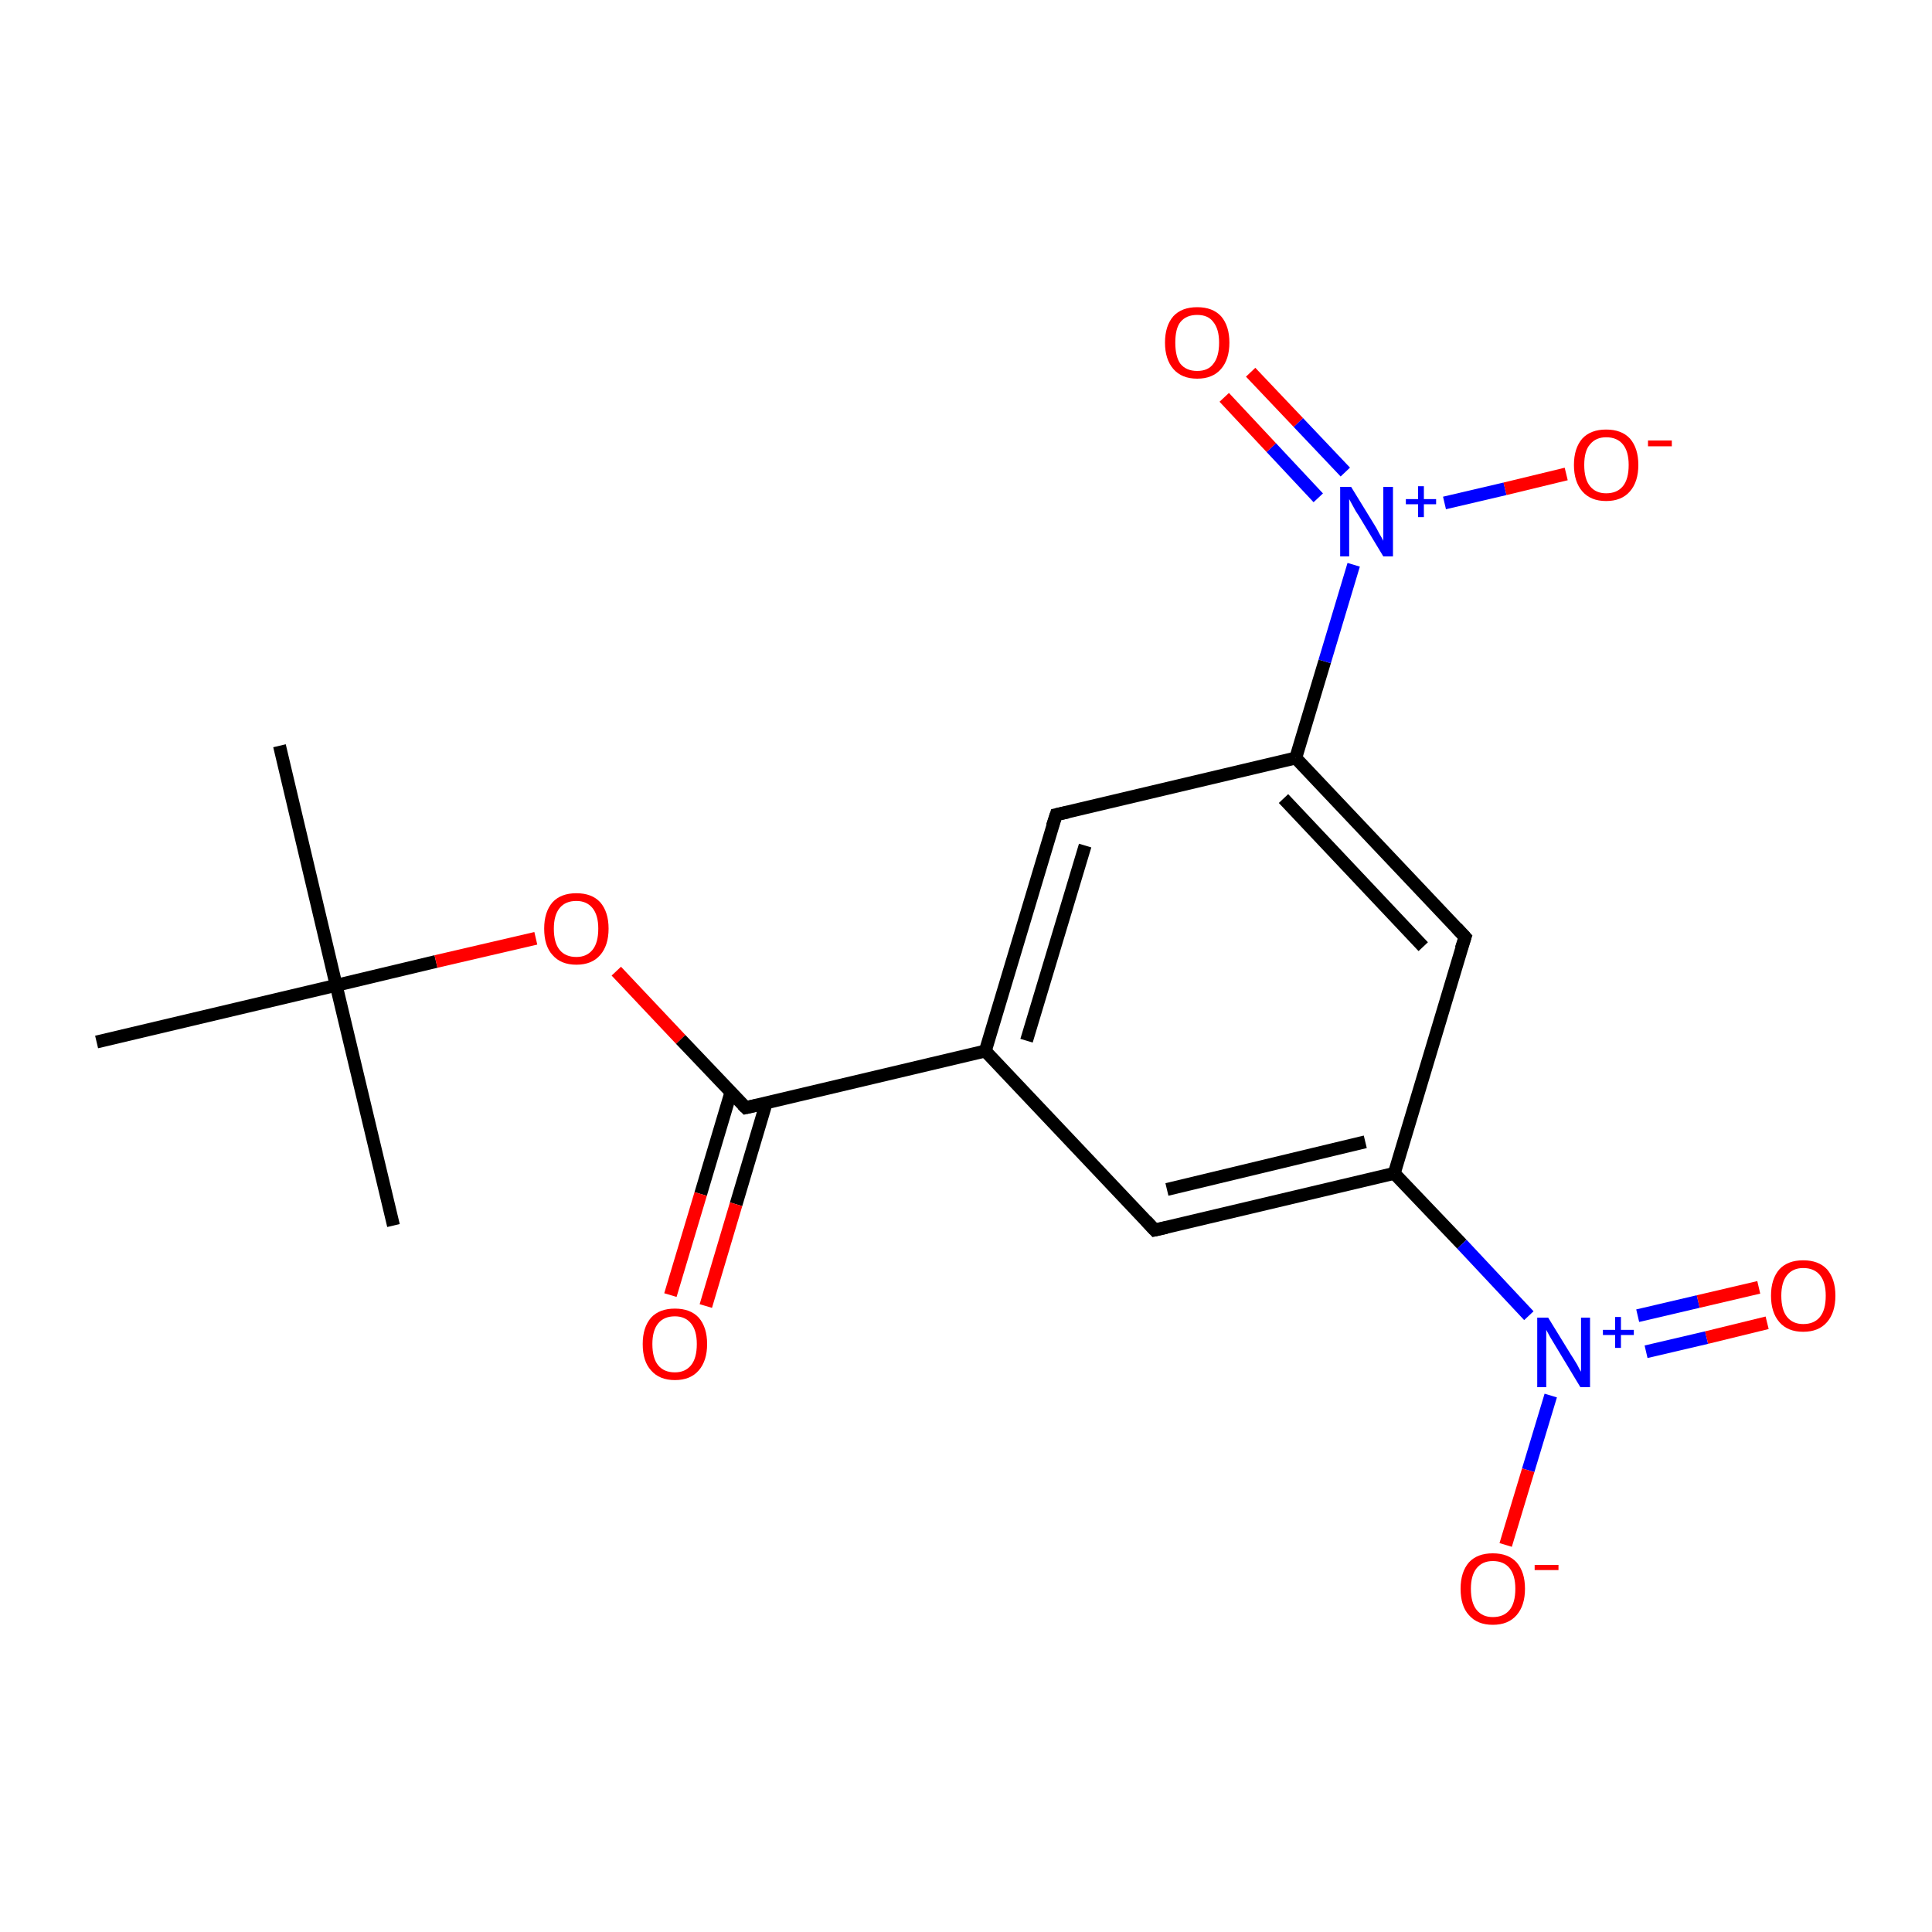 <?xml version='1.0' encoding='iso-8859-1'?>
<svg version='1.1' baseProfile='full'
              xmlns='http://www.w3.org/2000/svg'
                      xmlns:rdkit='http://www.rdkit.org/xml'
                      xmlns:xlink='http://www.w3.org/1999/xlink'
                  xml:space='preserve'
width='300px' height='300px' viewBox='0 0 300 300'>
<!-- END OF HEADER -->
<rect style='opacity:1.0;fill:#FFFFFF;stroke:none' width='300.0' height='300.0' x='0.0' y='0.0'> </rect>
<path class='bond-0 atom-0 atom-1' d='M 43.4,115.8 L 52.2,153.0' style='fill:none;fill-rule:evenodd;stroke:#000000;stroke-width:2.0px;stroke-linecap:butt;stroke-linejoin:miter;stroke-opacity:1' />
<path class='bond-1 atom-1 atom-2' d='M 52.2,153.0 L 61.1,190.3' style='fill:none;fill-rule:evenodd;stroke:#000000;stroke-width:2.0px;stroke-linecap:butt;stroke-linejoin:miter;stroke-opacity:1' />
<path class='bond-2 atom-1 atom-3' d='M 52.2,153.0 L 15.0,161.8' style='fill:none;fill-rule:evenodd;stroke:#000000;stroke-width:2.0px;stroke-linecap:butt;stroke-linejoin:miter;stroke-opacity:1' />
<path class='bond-3 atom-1 atom-4' d='M 52.2,153.0 L 67.7,149.3' style='fill:none;fill-rule:evenodd;stroke:#000000;stroke-width:2.0px;stroke-linecap:butt;stroke-linejoin:miter;stroke-opacity:1' />
<path class='bond-3 atom-1 atom-4' d='M 67.7,149.3 L 83.2,145.7' style='fill:none;fill-rule:evenodd;stroke:#FF0000;stroke-width:2.0px;stroke-linecap:butt;stroke-linejoin:miter;stroke-opacity:1' />
<path class='bond-4 atom-4 atom-5' d='M 95.7,150.8 L 105.7,161.4' style='fill:none;fill-rule:evenodd;stroke:#FF0000;stroke-width:2.0px;stroke-linecap:butt;stroke-linejoin:miter;stroke-opacity:1' />
<path class='bond-4 atom-4 atom-5' d='M 105.7,161.4 L 115.8,172.0' style='fill:none;fill-rule:evenodd;stroke:#000000;stroke-width:2.0px;stroke-linecap:butt;stroke-linejoin:miter;stroke-opacity:1' />
<path class='bond-5 atom-5 atom-6' d='M 113.5,169.6 L 108.8,185.4' style='fill:none;fill-rule:evenodd;stroke:#000000;stroke-width:2.0px;stroke-linecap:butt;stroke-linejoin:miter;stroke-opacity:1' />
<path class='bond-5 atom-5 atom-6' d='M 108.8,185.4 L 104.1,201.1' style='fill:none;fill-rule:evenodd;stroke:#FF0000;stroke-width:2.0px;stroke-linecap:butt;stroke-linejoin:miter;stroke-opacity:1' />
<path class='bond-5 atom-5 atom-6' d='M 119.0,171.2 L 114.3,187.0' style='fill:none;fill-rule:evenodd;stroke:#000000;stroke-width:2.0px;stroke-linecap:butt;stroke-linejoin:miter;stroke-opacity:1' />
<path class='bond-5 atom-5 atom-6' d='M 114.3,187.0 L 109.6,202.8' style='fill:none;fill-rule:evenodd;stroke:#FF0000;stroke-width:2.0px;stroke-linecap:butt;stroke-linejoin:miter;stroke-opacity:1' />
<path class='bond-6 atom-5 atom-7' d='M 115.8,172.0 L 153.0,163.2' style='fill:none;fill-rule:evenodd;stroke:#000000;stroke-width:2.0px;stroke-linecap:butt;stroke-linejoin:miter;stroke-opacity:1' />
<path class='bond-7 atom-7 atom-8' d='M 153.0,163.2 L 164.0,126.5' style='fill:none;fill-rule:evenodd;stroke:#000000;stroke-width:2.0px;stroke-linecap:butt;stroke-linejoin:miter;stroke-opacity:1' />
<path class='bond-7 atom-7 atom-8' d='M 159.4,161.6 L 168.5,131.3' style='fill:none;fill-rule:evenodd;stroke:#000000;stroke-width:2.0px;stroke-linecap:butt;stroke-linejoin:miter;stroke-opacity:1' />
<path class='bond-8 atom-8 atom-9' d='M 164.0,126.5 L 201.2,117.7' style='fill:none;fill-rule:evenodd;stroke:#000000;stroke-width:2.0px;stroke-linecap:butt;stroke-linejoin:miter;stroke-opacity:1' />
<path class='bond-9 atom-9 atom-10' d='M 201.2,117.7 L 227.5,145.5' style='fill:none;fill-rule:evenodd;stroke:#000000;stroke-width:2.0px;stroke-linecap:butt;stroke-linejoin:miter;stroke-opacity:1' />
<path class='bond-9 atom-9 atom-10' d='M 199.3,124.0 L 221.0,147.0' style='fill:none;fill-rule:evenodd;stroke:#000000;stroke-width:2.0px;stroke-linecap:butt;stroke-linejoin:miter;stroke-opacity:1' />
<path class='bond-10 atom-10 atom-11' d='M 227.5,145.5 L 216.5,182.2' style='fill:none;fill-rule:evenodd;stroke:#000000;stroke-width:2.0px;stroke-linecap:butt;stroke-linejoin:miter;stroke-opacity:1' />
<path class='bond-11 atom-11 atom-12' d='M 216.5,182.2 L 179.3,191.0' style='fill:none;fill-rule:evenodd;stroke:#000000;stroke-width:2.0px;stroke-linecap:butt;stroke-linejoin:miter;stroke-opacity:1' />
<path class='bond-11 atom-11 atom-12' d='M 212.0,177.3 L 181.2,184.7' style='fill:none;fill-rule:evenodd;stroke:#000000;stroke-width:2.0px;stroke-linecap:butt;stroke-linejoin:miter;stroke-opacity:1' />
<path class='bond-12 atom-11 atom-13' d='M 216.5,182.2 L 227.0,193.2' style='fill:none;fill-rule:evenodd;stroke:#000000;stroke-width:2.0px;stroke-linecap:butt;stroke-linejoin:miter;stroke-opacity:1' />
<path class='bond-12 atom-11 atom-13' d='M 227.0,193.2 L 237.4,204.3' style='fill:none;fill-rule:evenodd;stroke:#0000FF;stroke-width:2.0px;stroke-linecap:butt;stroke-linejoin:miter;stroke-opacity:1' />
<path class='bond-13 atom-13 atom-14' d='M 255.6,209.9 L 265.0,207.7' style='fill:none;fill-rule:evenodd;stroke:#0000FF;stroke-width:2.0px;stroke-linecap:butt;stroke-linejoin:miter;stroke-opacity:1' />
<path class='bond-13 atom-13 atom-14' d='M 265.0,207.7 L 274.4,205.4' style='fill:none;fill-rule:evenodd;stroke:#FF0000;stroke-width:2.0px;stroke-linecap:butt;stroke-linejoin:miter;stroke-opacity:1' />
<path class='bond-13 atom-13 atom-14' d='M 254.3,204.3 L 263.7,202.1' style='fill:none;fill-rule:evenodd;stroke:#0000FF;stroke-width:2.0px;stroke-linecap:butt;stroke-linejoin:miter;stroke-opacity:1' />
<path class='bond-13 atom-13 atom-14' d='M 263.7,202.1 L 273.1,199.9' style='fill:none;fill-rule:evenodd;stroke:#FF0000;stroke-width:2.0px;stroke-linecap:butt;stroke-linejoin:miter;stroke-opacity:1' />
<path class='bond-14 atom-13 atom-15' d='M 240.8,216.7 L 237.3,228.3' style='fill:none;fill-rule:evenodd;stroke:#0000FF;stroke-width:2.0px;stroke-linecap:butt;stroke-linejoin:miter;stroke-opacity:1' />
<path class='bond-14 atom-13 atom-15' d='M 237.3,228.3 L 233.8,239.9' style='fill:none;fill-rule:evenodd;stroke:#FF0000;stroke-width:2.0px;stroke-linecap:butt;stroke-linejoin:miter;stroke-opacity:1' />
<path class='bond-15 atom-9 atom-16' d='M 201.2,117.7 L 205.7,102.7' style='fill:none;fill-rule:evenodd;stroke:#000000;stroke-width:2.0px;stroke-linecap:butt;stroke-linejoin:miter;stroke-opacity:1' />
<path class='bond-15 atom-9 atom-16' d='M 205.7,102.7 L 210.2,87.7' style='fill:none;fill-rule:evenodd;stroke:#0000FF;stroke-width:2.0px;stroke-linecap:butt;stroke-linejoin:miter;stroke-opacity:1' />
<path class='bond-16 atom-16 atom-17' d='M 208.9,73.3 L 201.6,65.6' style='fill:none;fill-rule:evenodd;stroke:#0000FF;stroke-width:2.0px;stroke-linecap:butt;stroke-linejoin:miter;stroke-opacity:1' />
<path class='bond-16 atom-16 atom-17' d='M 201.6,65.6 L 194.2,57.8' style='fill:none;fill-rule:evenodd;stroke:#FF0000;stroke-width:2.0px;stroke-linecap:butt;stroke-linejoin:miter;stroke-opacity:1' />
<path class='bond-16 atom-16 atom-17' d='M 204.7,77.3 L 197.4,69.5' style='fill:none;fill-rule:evenodd;stroke:#0000FF;stroke-width:2.0px;stroke-linecap:butt;stroke-linejoin:miter;stroke-opacity:1' />
<path class='bond-16 atom-16 atom-17' d='M 197.4,69.5 L 190.1,61.7' style='fill:none;fill-rule:evenodd;stroke:#FF0000;stroke-width:2.0px;stroke-linecap:butt;stroke-linejoin:miter;stroke-opacity:1' />
<path class='bond-17 atom-16 atom-18' d='M 224.3,78.1 L 233.7,75.9' style='fill:none;fill-rule:evenodd;stroke:#0000FF;stroke-width:2.0px;stroke-linecap:butt;stroke-linejoin:miter;stroke-opacity:1' />
<path class='bond-17 atom-16 atom-18' d='M 233.7,75.9 L 243.2,73.6' style='fill:none;fill-rule:evenodd;stroke:#FF0000;stroke-width:2.0px;stroke-linecap:butt;stroke-linejoin:miter;stroke-opacity:1' />
<path class='bond-18 atom-12 atom-7' d='M 179.3,191.0 L 153.0,163.2' style='fill:none;fill-rule:evenodd;stroke:#000000;stroke-width:2.0px;stroke-linecap:butt;stroke-linejoin:miter;stroke-opacity:1' />
<path d='M 115.3,171.5 L 115.8,172.0 L 117.6,171.6' style='fill:none;stroke:#000000;stroke-width:2.0px;stroke-linecap:butt;stroke-linejoin:miter;stroke-miterlimit:10;stroke-opacity:1;' />
<path d='M 163.4,128.3 L 164.0,126.5 L 165.8,126.1' style='fill:none;stroke:#000000;stroke-width:2.0px;stroke-linecap:butt;stroke-linejoin:miter;stroke-miterlimit:10;stroke-opacity:1;' />
<path d='M 226.2,144.1 L 227.5,145.5 L 226.9,147.3' style='fill:none;stroke:#000000;stroke-width:2.0px;stroke-linecap:butt;stroke-linejoin:miter;stroke-miterlimit:10;stroke-opacity:1;' />
<path d='M 181.1,190.6 L 179.3,191.0 L 178.0,189.6' style='fill:none;stroke:#000000;stroke-width:2.0px;stroke-linecap:butt;stroke-linejoin:miter;stroke-miterlimit:10;stroke-opacity:1;' />
<path class='atom-4' d='M 84.5 144.2
Q 84.5 141.6, 85.8 140.1
Q 87.1 138.7, 89.5 138.7
Q 91.9 138.7, 93.2 140.1
Q 94.5 141.6, 94.5 144.2
Q 94.5 146.8, 93.2 148.3
Q 91.9 149.8, 89.5 149.8
Q 87.1 149.8, 85.8 148.3
Q 84.5 146.9, 84.5 144.2
M 89.5 148.6
Q 91.1 148.6, 92.0 147.5
Q 92.9 146.4, 92.9 144.2
Q 92.9 142.1, 92.0 141.0
Q 91.1 139.9, 89.5 139.9
Q 87.8 139.9, 86.9 141.0
Q 86.0 142.1, 86.0 144.2
Q 86.0 146.4, 86.9 147.5
Q 87.8 148.6, 89.5 148.6
' fill='#FF0000'/>
<path class='atom-6' d='M 99.8 208.7
Q 99.8 206.1, 101.1 204.6
Q 102.4 203.2, 104.8 203.2
Q 107.2 203.2, 108.5 204.6
Q 109.8 206.1, 109.8 208.7
Q 109.8 211.3, 108.5 212.8
Q 107.2 214.3, 104.8 214.3
Q 102.4 214.3, 101.1 212.8
Q 99.8 211.4, 99.8 208.7
M 104.8 213.1
Q 106.4 213.1, 107.3 212.0
Q 108.2 210.9, 108.2 208.7
Q 108.2 206.6, 107.3 205.5
Q 106.4 204.4, 104.8 204.4
Q 103.1 204.4, 102.2 205.5
Q 101.3 206.6, 101.3 208.7
Q 101.3 210.9, 102.2 212.0
Q 103.1 213.1, 104.8 213.1
' fill='#FF0000'/>
<path class='atom-13' d='M 240.4 204.6
L 243.9 210.3
Q 244.3 210.9, 244.9 211.9
Q 245.4 212.9, 245.5 213.0
L 245.5 204.6
L 246.9 204.6
L 246.9 215.4
L 245.4 215.4
L 241.6 209.1
Q 241.2 208.4, 240.7 207.6
Q 240.2 206.7, 240.1 206.5
L 240.1 215.4
L 238.7 215.4
L 238.7 204.6
L 240.4 204.6
' fill='#0000FF'/>
<path class='atom-13' d='M 248.9 206.5
L 250.8 206.5
L 250.8 204.5
L 251.7 204.5
L 251.7 206.5
L 253.7 206.5
L 253.7 207.3
L 251.7 207.3
L 251.7 209.3
L 250.8 209.3
L 250.8 207.3
L 248.9 207.3
L 248.9 206.5
' fill='#0000FF'/>
<path class='atom-14' d='M 275.0 201.2
Q 275.0 198.6, 276.3 197.1
Q 277.6 195.7, 280.0 195.7
Q 282.4 195.7, 283.7 197.1
Q 285.0 198.6, 285.0 201.2
Q 285.0 203.8, 283.7 205.3
Q 282.4 206.8, 280.0 206.8
Q 277.6 206.8, 276.3 205.3
Q 275.0 203.8, 275.0 201.2
M 280.0 205.6
Q 281.7 205.6, 282.6 204.5
Q 283.5 203.4, 283.5 201.2
Q 283.5 199.1, 282.6 198.0
Q 281.7 196.9, 280.0 196.9
Q 278.4 196.9, 277.5 198.0
Q 276.6 199.1, 276.6 201.2
Q 276.6 203.4, 277.5 204.5
Q 278.4 205.6, 280.0 205.6
' fill='#FF0000'/>
<path class='atom-15' d='M 226.8 246.7
Q 226.8 244.1, 228.1 242.6
Q 229.4 241.2, 231.8 241.2
Q 234.2 241.2, 235.5 242.6
Q 236.8 244.1, 236.8 246.7
Q 236.8 249.3, 235.5 250.8
Q 234.2 252.3, 231.8 252.3
Q 229.4 252.3, 228.1 250.8
Q 226.8 249.4, 226.8 246.7
M 231.8 251.1
Q 233.5 251.1, 234.4 250.0
Q 235.3 248.9, 235.3 246.7
Q 235.3 244.6, 234.4 243.5
Q 233.5 242.4, 231.8 242.4
Q 230.2 242.4, 229.3 243.5
Q 228.4 244.6, 228.4 246.7
Q 228.4 248.9, 229.3 250.0
Q 230.2 251.1, 231.8 251.1
' fill='#FF0000'/>
<path class='atom-15' d='M 238.3 243.0
L 242.0 243.0
L 242.0 243.8
L 238.3 243.8
L 238.3 243.0
' fill='#FF0000'/>
<path class='atom-16' d='M 209.8 75.6
L 213.3 81.3
Q 213.7 81.9, 214.2 82.9
Q 214.8 83.9, 214.8 84.0
L 214.8 75.6
L 216.3 75.6
L 216.3 86.4
L 214.8 86.4
L 211.0 80.1
Q 210.5 79.4, 210.1 78.6
Q 209.6 77.7, 209.5 77.5
L 209.5 86.4
L 208.1 86.4
L 208.1 75.6
L 209.8 75.6
' fill='#0000FF'/>
<path class='atom-16' d='M 218.3 77.5
L 220.2 77.5
L 220.2 75.5
L 221.1 75.5
L 221.1 77.5
L 223.0 77.5
L 223.0 78.3
L 221.1 78.3
L 221.1 80.3
L 220.2 80.3
L 220.2 78.3
L 218.3 78.3
L 218.3 77.5
' fill='#0000FF'/>
<path class='atom-17' d='M 180.9 53.2
Q 180.9 50.6, 182.2 49.1
Q 183.5 47.7, 185.9 47.7
Q 188.3 47.7, 189.6 49.1
Q 190.9 50.6, 190.9 53.2
Q 190.9 55.8, 189.6 57.3
Q 188.3 58.8, 185.9 58.8
Q 183.5 58.8, 182.2 57.3
Q 180.9 55.8, 180.9 53.2
M 185.9 57.6
Q 187.6 57.6, 188.4 56.5
Q 189.3 55.4, 189.3 53.2
Q 189.3 51.1, 188.4 50.0
Q 187.6 48.9, 185.9 48.9
Q 184.2 48.9, 183.3 50.0
Q 182.5 51.0, 182.5 53.2
Q 182.5 55.4, 183.3 56.5
Q 184.2 57.6, 185.9 57.6
' fill='#FF0000'/>
<path class='atom-18' d='M 244.4 72.2
Q 244.4 69.6, 245.7 68.1
Q 247.0 66.7, 249.4 66.7
Q 251.8 66.7, 253.1 68.1
Q 254.4 69.6, 254.4 72.2
Q 254.4 74.8, 253.1 76.3
Q 251.8 77.8, 249.4 77.8
Q 247.0 77.8, 245.7 76.3
Q 244.4 74.8, 244.4 72.2
M 249.4 76.6
Q 251.1 76.6, 252.0 75.5
Q 252.9 74.4, 252.9 72.2
Q 252.9 70.1, 252.0 69.0
Q 251.1 67.9, 249.4 67.9
Q 247.8 67.9, 246.9 69.0
Q 246.0 70.0, 246.0 72.2
Q 246.0 74.4, 246.9 75.5
Q 247.8 76.6, 249.4 76.6
' fill='#FF0000'/>
<path class='atom-18' d='M 255.9 68.4
L 259.6 68.4
L 259.6 69.3
L 255.9 69.3
L 255.9 68.4
' fill='#FF0000'/>
</svg>
